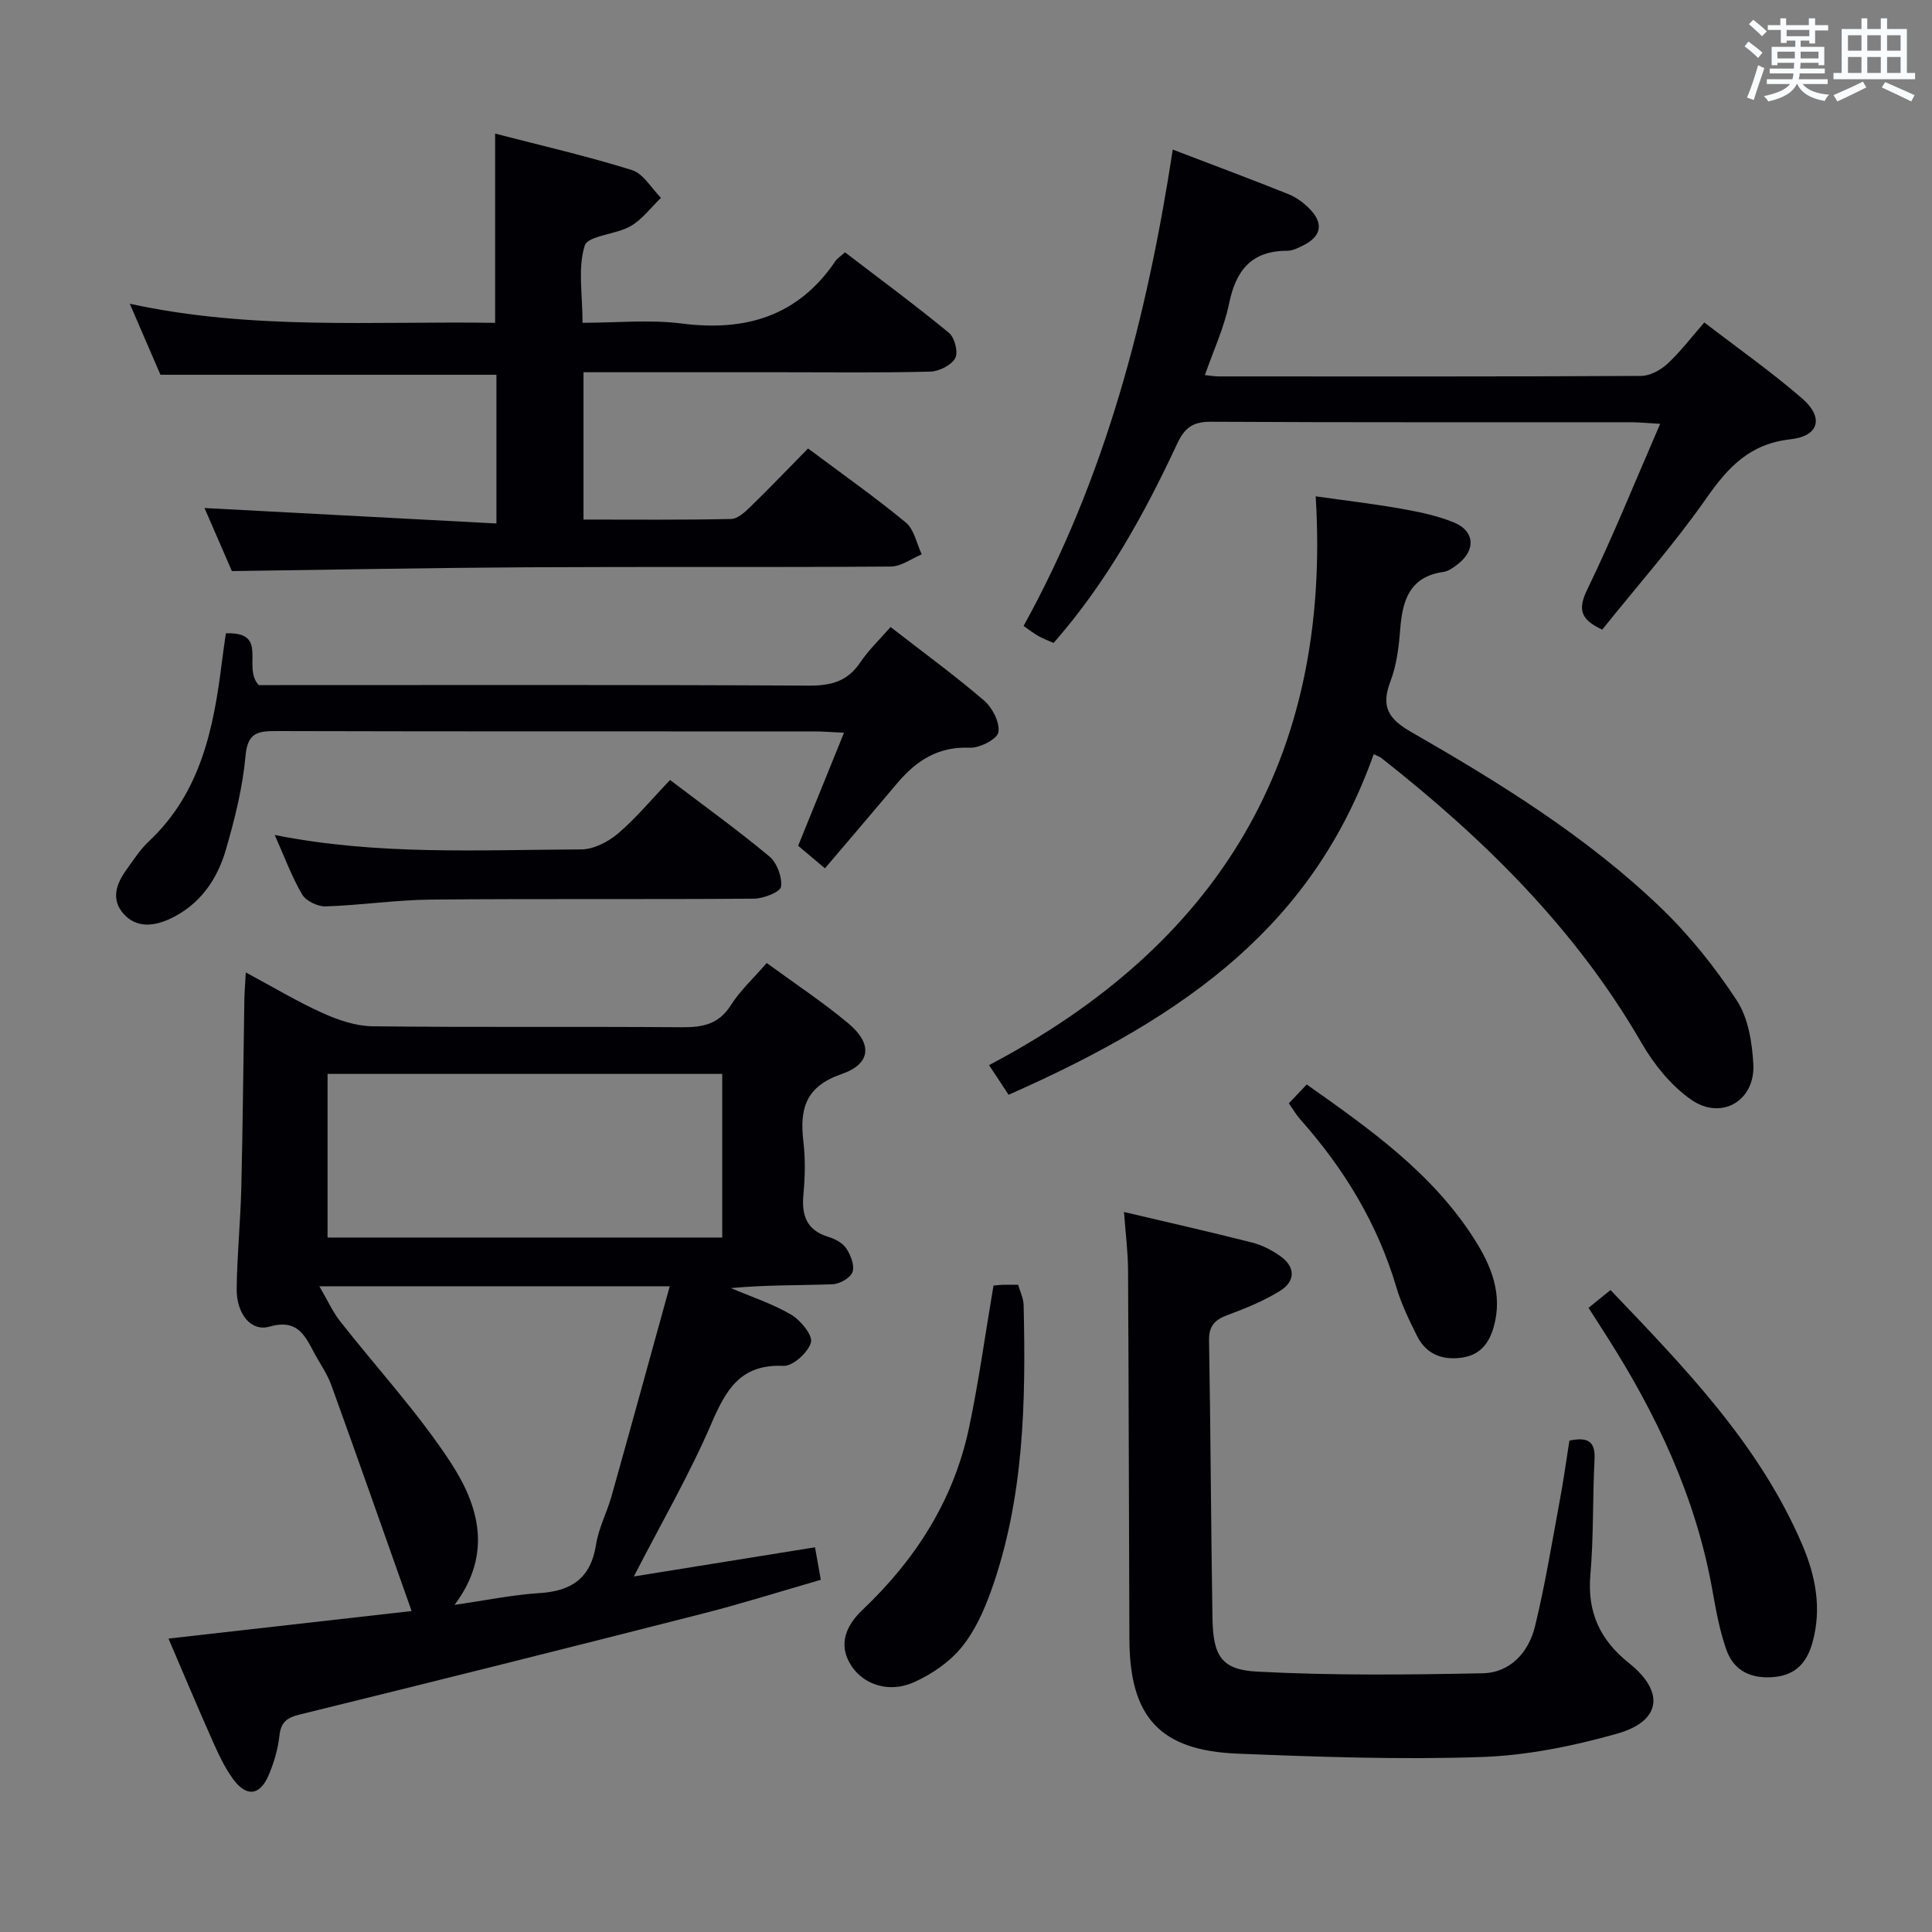 <svg enable-background="new 0 0 400 400" viewBox="0 0 400 400" xmlns="http://www.w3.org/2000/svg"><rect x="0" y="0" width="400" height="400" fill="#808080" stroke="none"/><g fill="#010105"><path d="m158.74 199.38c5.99 4.38 11.69 8.14 16.9 12.5 5.04 4.22 4.73 8.38-1.42 10.5-7.44 2.57-8.69 7.21-7.89 13.94.43 3.61.35 7.35.01 10.98-.41 4.36.66 7.41 5.18 8.79 1.38.42 2.95 1.25 3.7 2.39.91 1.38 1.76 3.52 1.29 4.87-.43 1.22-2.64 2.48-4.1 2.54-6.96.26-13.93.12-21.08.8 4.18 1.78 8.57 3.21 12.46 5.49 1.96 1.15 4.52 4.28 4.11 5.75-.58 2.08-3.75 4.95-5.69 4.86-8.83-.4-11.86 4.83-14.9 11.89-4.57 10.62-10.41 20.69-16.08 31.71 12.63-2.03 24.96-4.02 37.51-6.04.36 1.99.73 4.08 1.2 6.73-8.15 2.35-16.18 4.89-24.33 6.97-27.8 7.09-55.63 14.06-83.5 20.91-2.7.66-3.95 1.56-4.26 4.42-.3 2.77-1.13 5.56-2.22 8.13-1.8 4.27-4.6 4.61-7.37.83-1.75-2.39-3.02-5.16-4.24-7.88-3.09-6.95-6.03-13.97-9.14-21.21 16.8-1.9 33.12-3.75 50.34-5.7-5.61-15.84-11.04-31.34-16.63-46.79-.9-2.48-2.52-4.68-3.75-7.05-1.9-3.67-3.64-6.6-9.04-5.05-3.86 1.11-6.86-2.67-6.8-7.88.09-6.98.79-13.94.96-20.92.31-12.98.42-25.96.63-38.93.03-1.59.17-3.18.3-5.6 5.74 3.08 10.69 6.06 15.92 8.42 3.22 1.45 6.86 2.69 10.33 2.73 21.33.25 42.66.03 63.98.2 4.29.03 7.65-.56 10.17-4.53 1.94-3.06 4.69-5.58 7.45-8.77zm-9.21 56.84c0-11.46 0-22.54 0-33.88-27.36 0-54.42 0-81.71 0v33.88zm-10.87 10.09c-24.47 0-47.7 0-72.54 0 1.77 3.03 2.77 5.29 4.25 7.18 7.66 9.78 16.2 18.98 22.96 29.34 5.7 8.73 8.78 18.81.78 29.44 6.52-.94 12.05-2.09 17.63-2.44 6.69-.42 10.6-3.17 11.67-10.07.53-3.39 2.24-6.58 3.18-9.92 4.03-14.34 7.97-28.7 12.07-43.53z"/><path d="m102.51 27.66c9.53 2.47 19.04 4.65 28.32 7.55 2.38.74 4.03 3.77 6.02 5.75-2.07 1.99-3.87 4.46-6.29 5.86-3.05 1.76-8.85 1.94-9.5 4.04-1.46 4.67-.45 10.11-.45 15.97 7.04 0 13.88-.7 20.52.15 13.28 1.7 24.12-1.53 31.86-12.96.36-.53.97-.89 1.96-1.78 7.19 5.5 14.51 10.9 21.53 16.68 1.18.97 1.95 4.04 1.29 5.23-.83 1.47-3.33 2.74-5.14 2.79-10.15.26-20.32.13-30.48.13-13.65 0-27.3 0-41.34 0v30.5c10.33 0 20.44.1 30.55-.12 1.37-.03 2.89-1.44 4.02-2.54 4.04-3.93 7.94-8.01 11.92-12.06 7.02 5.25 13.83 10.04 20.24 15.33 1.73 1.43 2.23 4.35 3.3 6.59-2.13.88-4.25 2.51-6.39 2.53-25.15.18-50.3.01-75.46.15-20.11.11-40.22.51-60.98.79-1.77-4.08-3.86-8.9-5.67-13.06 20.02 1.06 40.12 2.12 60.44 3.2 0-11.19 0-20.95 0-30.79-23.11 0-46.01 0-69.56 0-1.87-4.33-3.99-9.23-6.35-14.7 25.43 5.53 50.52 3.56 75.64 3.95 0-13.2 0-25.9 0-39.18z"/><path d="m284.41 156.15c-12.42 34.92-37.9 53.87-75.59 70.51-1.16-1.77-2.38-3.62-4.05-6.14 47.19-24.83 70.98-63.11 67.63-117.76 6.12.87 11.92 1.54 17.66 2.56 3.73.66 7.52 1.43 11 2.87 4.28 1.77 4.5 5.7.82 8.57-.91.71-1.97 1.5-3.04 1.65-7.06 1.01-8.49 5.95-8.95 11.96-.27 3.62-.75 7.38-2.03 10.74-1.99 5.21-.41 7.74 4.33 10.45 18.33 10.53 36.36 21.67 51.69 36.4 5.93 5.7 11.2 12.3 15.71 19.18 2.37 3.62 3.17 8.69 3.42 13.18.41 7.56-6.58 11.72-12.85 7.37-4.18-2.9-7.74-7.33-10.32-11.8-13.65-23.63-32.65-42.28-53.84-58.95-.38-.29-.88-.44-1.59-.79z"/><path d="m324.93 298.26c3.74-.77 5.4.07 5.2 3.9-.41 7.97-.17 15.99-.86 23.93-.67 7.75 2.03 13.48 8 18.24 7.42 5.92 6.7 12-2.41 14.59-9.17 2.6-18.8 4.55-28.3 4.86-16.77.56-33.61-.03-50.4-.71-16.02-.65-22.26-7.58-22.33-23.64-.11-25.49-.13-50.99-.28-76.48-.02-3.78-.51-7.57-.84-12.02 9.24 2.18 17.92 4.14 26.54 6.33 2.05.52 4.06 1.57 5.8 2.79 3.13 2.19 3.25 5.18-.03 7.21-3.35 2.08-7.09 3.6-10.8 4.98-2.67.99-3.96 2.21-3.9 5.33.34 19.14.39 38.29.71 57.44.13 7.76 1.79 10.69 9.21 11.08 15.55.82 31.17.66 46.75.34 5.71-.12 9.5-4.35 10.81-9.69 2.08-8.52 3.49-17.2 5.09-25.83.8-4.22 1.38-8.47 2.04-12.65z"/><path d="m242.81 30.97c8.78 3.36 16.41 6.2 23.95 9.23 1.64.66 3.21 1.82 4.45 3.11 2.89 3 2.33 5.65-1.41 7.51-1.03.51-2.19 1.1-3.29 1.1-7.39-.01-10.64 4.04-12.04 10.93-1.02 4.97-3.23 9.69-5.01 14.81 1.25.12 2.05.27 2.84.27 29.16.01 58.32.06 87.47-.1 1.84-.01 4.03-1.2 5.44-2.5 2.66-2.45 4.87-5.39 7.65-8.57 6.93 5.33 13.87 10.21 20.25 15.73 4.54 3.93 3.54 7.81-2.4 8.46-8.36.92-12.86 5.68-17.35 12.1-6.64 9.51-14.38 18.25-21.64 27.31-4.36-2.05-5.17-4.03-3.1-8.3 5.33-10.98 9.89-22.33 15.1-34.31-2.87-.16-4.47-.33-6.07-.33-28.99-.02-57.98.06-86.97-.1-3.77-.02-5.44 1.28-6.99 4.61-6.83 14.64-14.63 28.74-25.56 41.19-1.1-.49-2.16-.88-3.13-1.43-1-.56-1.91-1.28-3.08-2.09 16.95-30.69 25.57-63.96 30.89-98.63z"/><path d="m184.38 129.82c6.61 5.13 13.18 9.92 19.34 15.2 1.74 1.49 3.32 4.56 2.99 6.57-.23 1.42-3.87 3.31-5.9 3.22-6.54-.3-11.09 2.65-15.02 7.31-4.94 5.86-9.92 11.69-14.99 17.66-3.19-2.68-4.4-3.7-5.55-4.67 3.11-7.67 6.13-15.12 9.49-23.4-2.71-.13-4.44-.28-6.17-.28-37.15-.01-74.29.03-111.44-.07-3.86-.01-5.87.4-6.3 5.15-.59 6.54-2.22 13.06-4.06 19.4-1.8 6.22-5.43 11.45-11.55 14.31-3.31 1.54-6.97 2.01-9.67-1.06-2.64-3.01-1.44-6.24.65-9.13 1.46-2.02 2.84-4.17 4.64-5.86 10.71-10.06 13.39-23.33 15.09-37.03.24-1.94.53-3.87.83-6.02 9.08-.33 3.29 6.96 6.81 10.72h4.48c36.48 0 72.96-.09 109.44.11 4.57.02 7.95-.87 10.58-4.75 1.74-2.6 4.06-4.8 6.31-7.38z"/><path d="m138.73 161.49c7.21 5.48 14.08 10.42 20.56 15.83 1.57 1.31 2.68 4.28 2.41 6.26-.15 1.1-3.61 2.46-5.58 2.48-22.29.18-44.57-.02-66.86.19-7.28.07-14.55 1.17-21.83 1.41-1.65.05-4.08-1.12-4.88-2.48-2.17-3.69-3.65-7.78-5.67-12.31 21.33 4.27 42.43 3.07 63.47 2.99 2.58-.01 5.59-1.57 7.63-3.31 3.76-3.22 6.96-7.1 10.75-11.06z"/><path d="m328.89 270.77c1.67-1.35 2.94-2.38 4.55-3.68 15.38 16.11 30.78 31.92 39.67 52.66 2.79 6.51 4.12 13.29 2.13 20.36-1.13 4.02-3.38 6.65-7.85 7.09-4.74.46-8.39-1.18-9.96-5.63-1.42-4.01-2.18-8.29-2.93-12.51-3.43-19.11-11.53-36.25-21.88-52.46-1.16-1.81-2.32-3.62-3.73-5.83z"/><path d="m205.69 266.17c.5-.05 1.14-.14 1.79-.16.99-.03 1.99-.01 3.32-.01.4 1.43 1.1 2.79 1.13 4.17.47 20 .12 39.95-6.7 59.1-1.49 4.18-3.42 8.47-6.19 11.84-2.51 3.05-6.17 5.55-9.83 7.18-5.12 2.29-10.34.53-12.9-3.34-3.03-4.58-.94-8.61 2.26-11.64 11.04-10.48 18.9-22.77 22.06-37.72 2.01-9.53 3.33-19.22 5.06-29.42z"/><path d="m266.84 228.44c1.19-1.26 2.32-2.45 3.7-3.91 13.05 9.21 25.94 18.29 34.64 31.91 3.53 5.53 6.02 11.44 4.07 18.31-1 3.52-2.94 5.87-6.75 6.36-4.07.52-7.29-.84-9.13-4.54-1.63-3.26-3.24-6.59-4.27-10.07-3.9-13.15-10.81-24.52-19.86-34.7-.87-.98-1.53-2.14-2.4-3.36z"/></g><path d="m361.2 9.6.8-1c.9.7 1.9 1.4 2.9 2.3l-.9 1.1c-1-1-2-1.8-2.8-2.4zm.5 10.6c.9-2.1 1.6-4.3 2.3-6.7.4.2.8.4 1.3.6-.7 2.1-1.5 4.3-2.2 6.6zm.4-15.2.9-.9c1 .8 2 1.6 2.8 2.4l-1 1c-.9-.9-1.8-1.7-2.7-2.5zm12.5-1.2h1.2v1.4h2.7v1.1h-2.7v2.7h-1.2v-.6h-1.8v1.3h4.9v3.8h-1.2v-.5h-3.7c0 .4-.1.9-.1 1.2h5.1v1h-5.2c0 .5-.1.9-.2 1.2h6v1h-5.2c1.1 1.3 2.9 2 5.5 2.2-.4.4-.7.8-.9 1.3-2.9-.5-4.8-1.6-5.7-3.5h-.1c-.8 1.7-2.7 2.9-5.9 3.6-.2-.4-.6-.8-.9-1.1 2.8-.6 4.6-1.4 5.4-2.5h-4.8v-1h5.3c.1-.3.2-.7.2-1.2h-4.9v-1h5c0-.4 0-.8.1-1.2h-3.5v.5h-1.2v-3.8h4.9v-1.3h-1.8v.5h-1.2v-2.7h-2.7v-1h2.6v-1.4h1.2v1.4h4.7v-1.4zm-6.6 8.3h3.6c0-.4 0-.9 0-1.4h-3.6zm1.9-4.6h4.7v-1.3h-4.7zm6.6 3.2h-3.7v1.4h3.7z" fill="#fafbfc"/><path d="m385.3 3.8h1.3v2.2h2.8v-2.2h1.3v2.2h4.1v9.1h1.7v1.3h-16.9v-1.3h1.7v-9.1h4.1v-2.2zm.4 13.1.7 1.2c-1.8.9-3.8 1.9-6 2.9-.2-.4-.5-.8-.8-1.3 2.3-1 4.3-1.9 6.1-2.8zm-3.1-6.4h2.8v-3.2h-2.8zm0 4.6h2.8v-3.3h-2.8zm4-4.6h2.8v-3.2h-2.8zm0 4.6h2.8v-3.3h-2.8zm3.7 1.9c2.1.9 4.1 1.8 6.1 2.7l-.7 1.3c-2.2-1.1-4.2-2-6.1-2.9zm3.2-9.7h-2.8v3.2h2.8zm-2.8 7.8h2.8v-3.3h-2.8z" fill="#fafbfc"/></svg>
